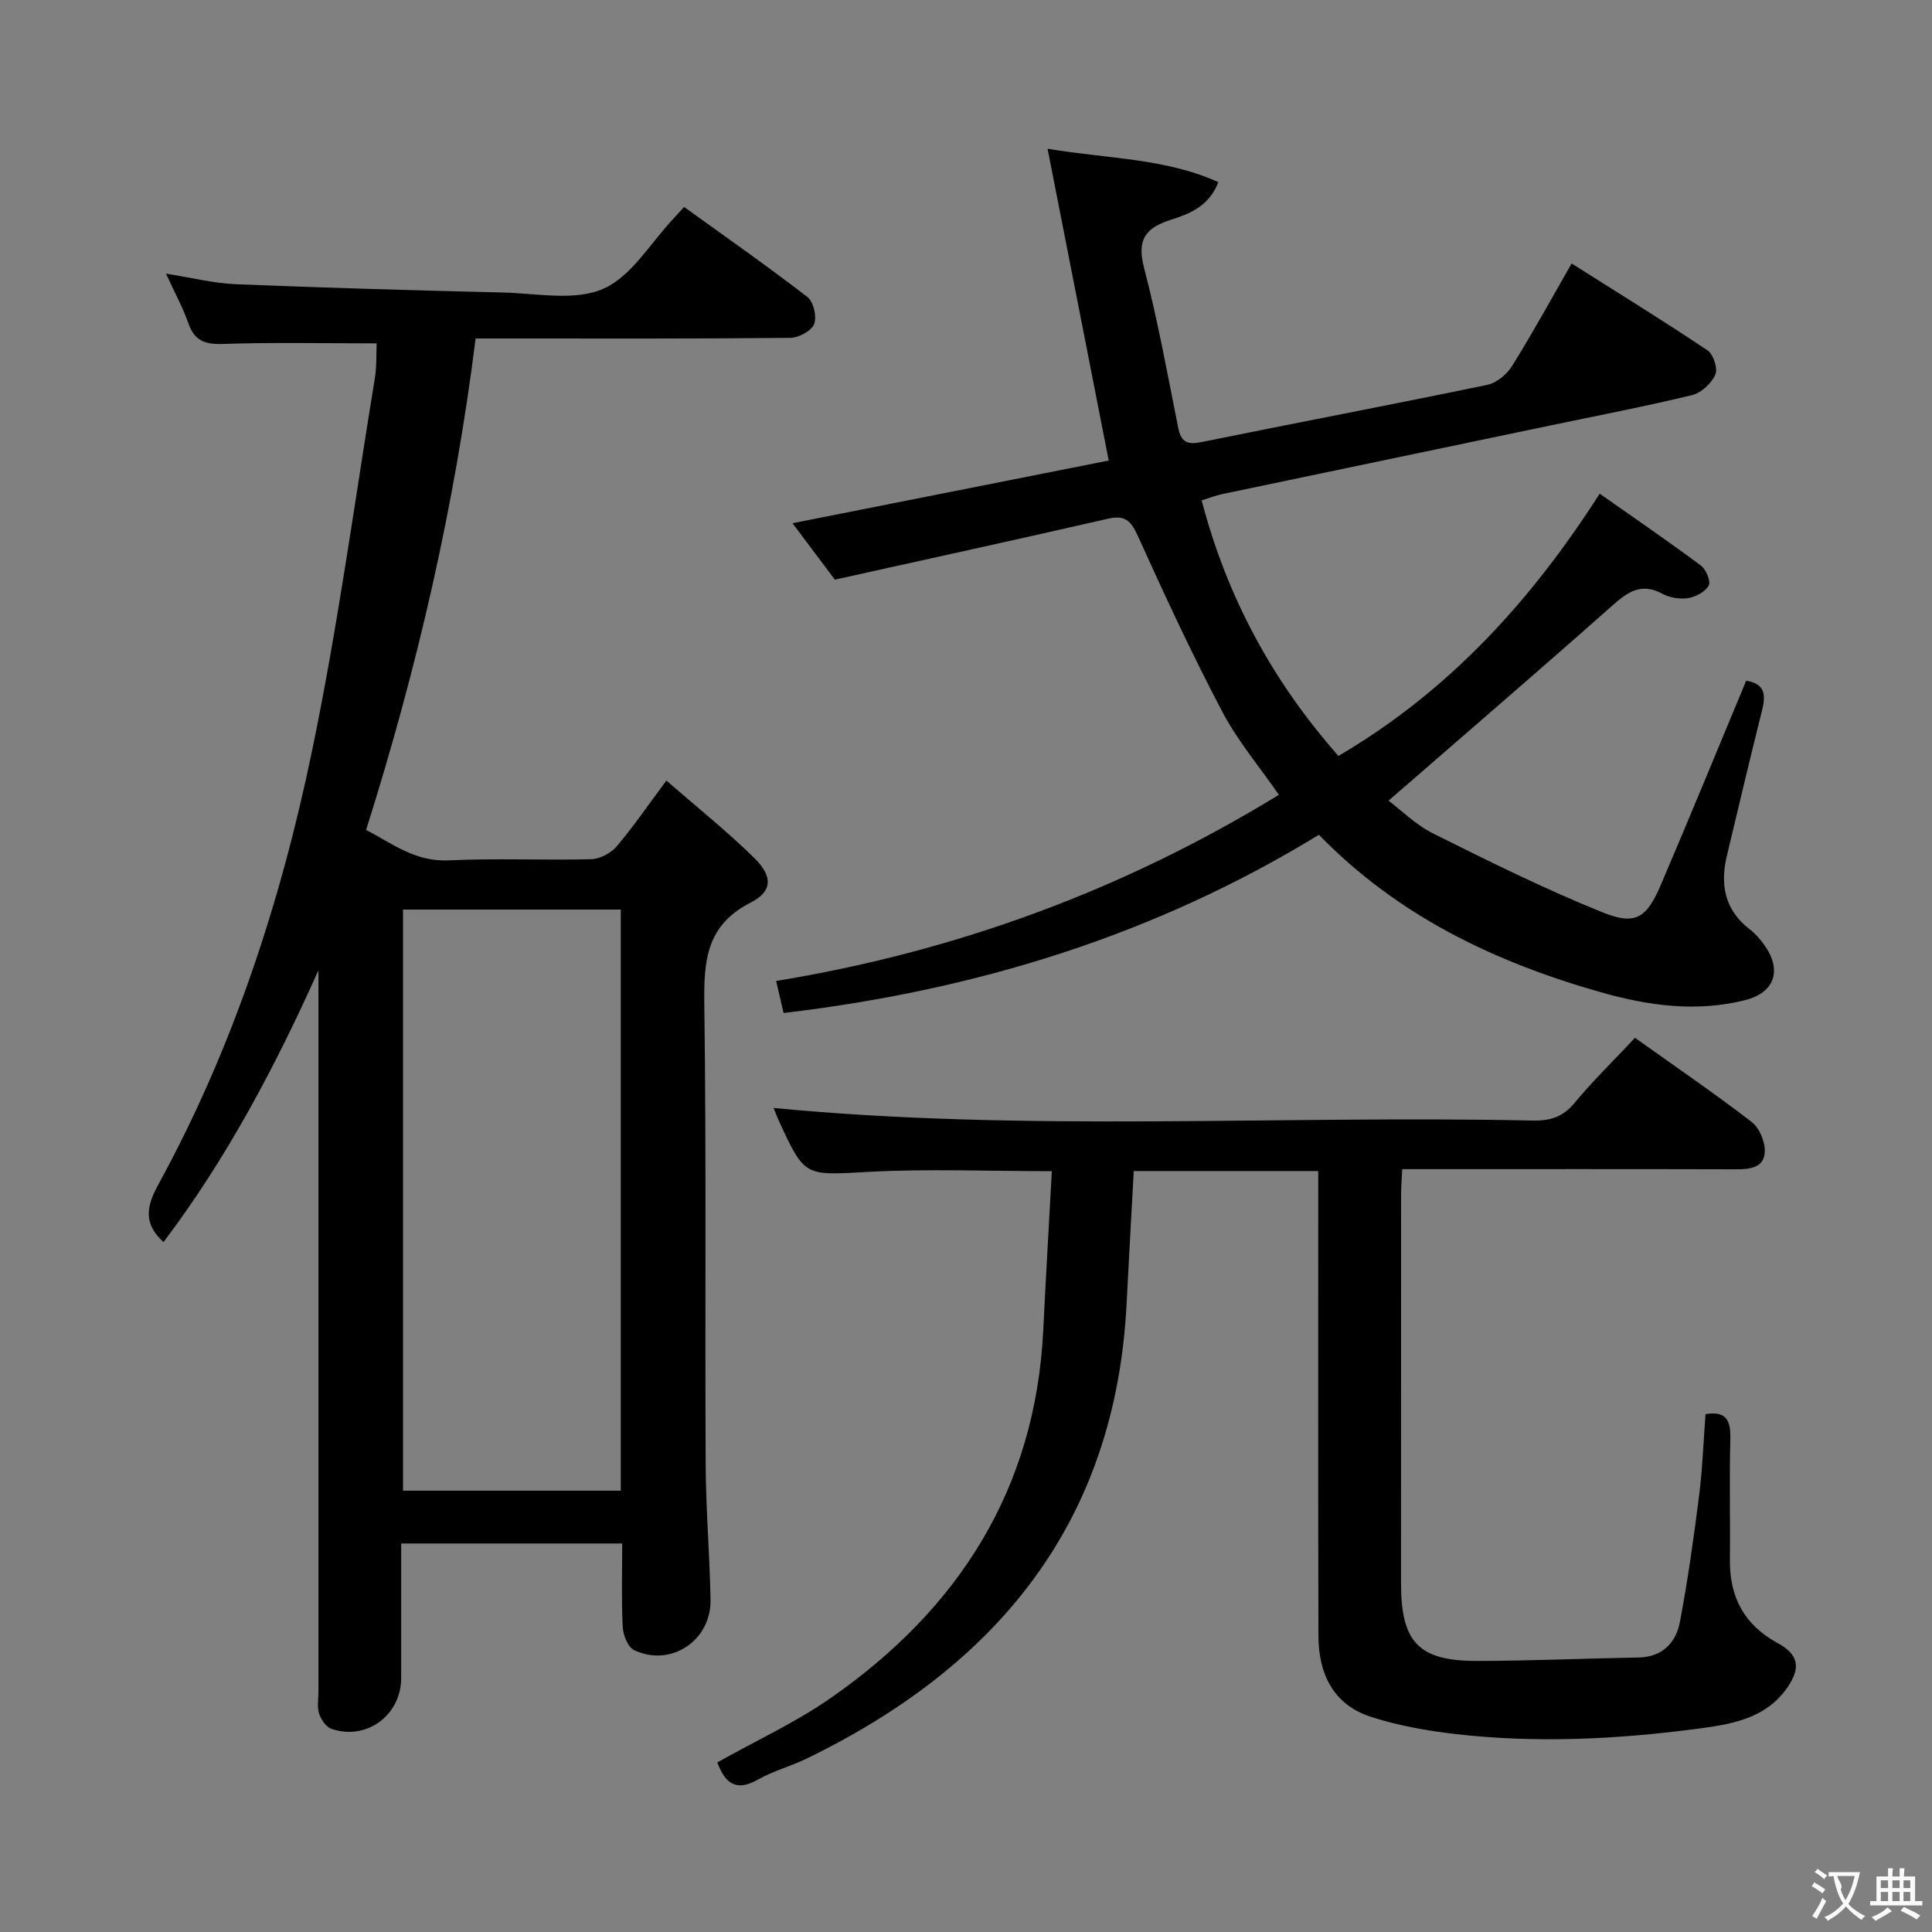 <svg enable-background="new 0 0 400 400" viewBox="0 0 400 400" xmlns="http://www.w3.org/2000/svg"><rect x="0" y="0" width="400" height="400" fill="#808080" stroke="none"/><g fill="#010000"><path d="m77.98 71.09c-11.02 0-21.46-.23-31.89.12-3.74.13-5.84-.71-7.1-4.3-1.13-3.24-2.8-6.28-4.62-10.25 5.37.84 9.87 1.99 14.41 2.18 18.44.75 36.9 1.28 55.35 1.72 6.98.17 14.82 1.82 20.73-.75 5.89-2.56 9.84-9.56 14.64-14.62.57-.6 1.12-1.22 2.14-2.34 8.52 6.15 17.18 12.2 25.54 18.65 1.26.97 1.97 4.1 1.37 5.61-.57 1.42-3.2 2.82-4.93 2.84-19.83.2-39.65.13-59.48.13-1.8 0-3.59 0-5.67 0-4.33 34.72-12.09 68.26-22.67 101.74 5.39 2.82 10.18 6.65 17.13 6.31 9.81-.47 19.66.01 29.48-.24 1.8-.05 4.06-1.25 5.25-2.64 3.43-4.03 6.43-8.43 10.31-13.64 6.3 5.49 12.51 10.45 18.15 15.98 3.89 3.81 3.88 6.95-.71 9.28-9.18 4.68-9.71 12.04-9.59 20.97.43 31.82.12 63.64.28 95.47.04 9.31.85 18.61 1.01 27.92.14 8.46-8.26 14.01-15.82 10.41-1.29-.61-2.28-3.11-2.36-4.8-.29-5.62-.11-11.27-.11-17.28-15.3 0-30.18 0-45.76 0v27.84c0 7.69-7.14 13.02-14.42 10.55-1.12-.38-2.17-1.93-2.57-3.16-.45-1.35-.14-2.97-.14-4.46 0-47.99 0-95.97 0-143.96 0-1.83 0-3.66 0-5.48-8.9 19.87-19 38.98-32.08 56.27-4.23-3.88-3.55-7.38-1.05-11.95 15.44-28.21 25.34-58.56 31.83-89.87 5.29-25.48 8.77-51.34 12.98-77.05.41-2.45.27-4.98.37-7.2zm5.46 117.23v120.31h45.08c0-40.27 0-80.17 0-120.31-15.08 0-29.85 0-45.08 0z"/><path d="m162.23 209.73c-.47-2.03-.92-3.94-1.54-6.63 37.22-6.1 71.85-18.8 104.09-38.54-4.02-5.82-8.56-11.19-11.75-17.27-6.26-11.9-11.93-24.12-17.47-36.37-1.43-3.16-2.68-4.33-6.2-3.52-18.55 4.26-37.16 8.31-56.51 12.61-2.34-3.11-5.4-7.19-8.77-11.68 22.36-4.43 44.08-8.74 65.47-12.98-4.23-21.59-8.36-42.64-12.66-64.55 12.71 2.11 24.37 1.95 35.35 6.91-1.9 4.97-5.95 6.56-9.73 7.76-5.38 1.71-7.18 4.13-5.64 10.01 2.85 10.9 4.85 22.01 7.06 33.07.61 3.05 1.93 3.57 4.87 2.97 19.69-4.01 39.42-7.75 59.09-11.83 1.94-.4 4.08-2.16 5.16-3.9 4.22-6.76 8.05-13.76 12.34-21.24 9.56 6.05 18.97 11.85 28.15 18 1.21.81 2.16 3.79 1.6 5.03-.82 1.81-2.92 3.76-4.81 4.22-9.66 2.34-19.44 4.22-29.17 6.25-22.74 4.75-45.49 9.5-68.23 14.27-1.27.27-2.5.77-4.14 1.28 5.24 20.04 14.68 37.46 28.32 52.91 22.72-13.34 39.75-31.9 54.09-54.3 7.27 5.11 14.22 9.87 20.96 14.89 1.07.79 2.09 3.27 1.61 4.13-.72 1.3-2.69 2.35-4.27 2.6-1.71.27-3.8-.08-5.33-.9-4.61-2.49-7.44-.14-10.73 2.78-15.06 13.34-30.31 26.46-45.96 40.06 2.51 1.88 5.59 4.98 9.28 6.82 11.55 5.76 23.15 11.52 35.11 16.33 6.79 2.73 9.05 1.13 11.99-5.73 6-14.02 11.78-28.14 17.67-42.26 4.01.65 4.07 3.06 3.26 6.24-2.51 9.98-4.86 20-7.26 30.01-1.43 5.99-.46 11.22 4.71 15.2 1.17.9 2.19 2.07 3.05 3.28 3.69 5.16 2.2 9.84-3.96 11.4-10.1 2.55-20.07 1.17-29.95-1.64-21.9-6.23-41.97-15.77-58.31-32.59-34.09 20.86-71.12 32.22-110.84 36.9z"/><path d="m338.51 214.87c8.28 5.91 16.39 11.45 24.16 17.42 1.6 1.23 2.78 4.08 2.71 6.13-.11 3.35-3.03 3.68-5.95 3.67-21.16-.06-42.32-.03-63.47-.03-1.79 0-3.57 0-5.65 0-.1 2.14-.23 3.76-.23 5.38-.01 26.82-.02 53.64-.01 80.47.01 12.09 3.66 15.98 15.7 15.97 11.14-.01 22.28-.52 33.42-.71 5.06-.09 7.81-3.09 8.64-7.48 1.63-8.62 2.85-17.33 3.95-26.03.71-5.6.9-11.26 1.33-16.87 4.37-.77 5.25 1.4 5.14 5.24-.23 8.32 0 16.66-.09 24.99-.08 7.7 3.02 13.42 9.86 17.15 4.22 2.3 4.89 4.91 2.21 8.95-4.55 6.85-12.03 7.92-19.26 8.86-16.53 2.15-33.14 2.95-49.75 1.02-5.87-.68-11.81-1.74-17.42-3.56-7.8-2.53-10.81-8.96-10.83-16.73-.09-30.15-.04-60.31-.04-90.46 0-1.81 0-3.62 0-5.8-12.86 0-25.39 0-38.2 0-.5 9.24-1.02 18.34-1.48 27.44-2.28 45.35-26.79 75.06-66.27 94.22-3.29 1.59-6.91 2.55-10.07 4.34-4.78 2.71-6.87.44-8.4-3.56 7.96-4.47 16.18-8.25 23.49-13.34 26.45-18.42 42.36-43.17 43.99-76.07.54-10.91 1.17-21.82 1.78-33-13.09 0-25.54-.52-37.92.14-13.21.71-13.19 1.2-18.57-10.51-.47-1.02-.85-2.08-1.12-2.72 52.36 5.05 104.8 1.47 157.15 2.61 3.59.08 6.23-.71 8.64-3.6 3.81-4.6 8.11-8.79 12.56-13.53z"/></g><path d="m377.9 391.2c-.2.3-.4.5-.6.8-.7-.6-1.4-1-2.2-1.5.2-.3.4-.5.5-.8.6.4 1.4.8 2.3 1.5zm-1.8 6.1c-.2-.2-.5-.4-.9-.6.4-.6.8-1.2 1.2-1.9s.7-1.3.9-1.9c.3.3.5.5.8.7-.7 1.3-1.4 2.6-2 3.7zm2.2-9c-.3.3-.5.5-.6.8-.6-.6-1.3-1.1-2-1.5.3-.3.5-.5.6-.7.6.5 1.3.9 2 1.4zm.3.2v-.9h2 4.5c-.3 1.3-.6 2.5-1 3.6s-.9 2.1-1.4 3c.4.5 1 1 1.6 1.4s1.2.8 1.9 1.1c-.3.2-.5.4-.8.8-.4-.3-1-.7-1.6-1.2s-1.2-1.1-1.6-1.6c-.5.6-1.1 1.1-1.7 1.6s-1.4.9-2.1 1.4c-.1-.3-.3-.5-.7-.8.6-.2 1.2-.5 1.9-1s1.4-1.1 2-1.8c-.5-.8-.9-1.6-1.2-2.5s-.6-2-.8-3.2c-.4.1-.7.1-1 .1zm2.5 2.7c.3 1 .7 1.7 1 2.2.3-.5.6-1.1 1-2s.6-1.9.9-3h-3.2-.4c.1.9 1.3 1.8.7 2.8z" fill="#fbfafa"/><path d="m396.5 388.5v1.5 3.6h1.5v.9c-.4 0-1 0-1.7 0h-7.9c-.5 0-.9 0-1.2 0v-.9h1.3v-3.5c0-.7 0-1.2 0-1.6h2.4c0-.8 0-1.4 0-1.7h1c0 .3-.1.8-.1 1.7h1.5c0-.8 0-1.4 0-1.7h1c0 .3-.1.9-.1 1.7zm-8.2 9.2c-.2-.3-.5-.5-.8-.8.8-.3 1.4-.6 1.9-.9s1-.7 1.4-1.1c.3.3.6.5.9.8-1.6 1-2.8 1.6-3.4 2zm2.6-6.8v-1.6h-1.5v1.6zm0 2.7v-1.9h-1.5v1.9zm2.4-2.7v-1.6h-1.5v1.6zm0 2.7v-1.9h-1.5v1.9zm.2 2 .7-.8c.4.2.9.5 1.6.8s1.3.7 1.8 1c-.3.3-.5.5-.8.8-.4-.3-1.5-1-3.3-1.8zm2-4.7v-1.6h-1.4v1.6zm0 2.7v-1.9h-1.4v1.9z" fill="#fbfafa"/></svg>